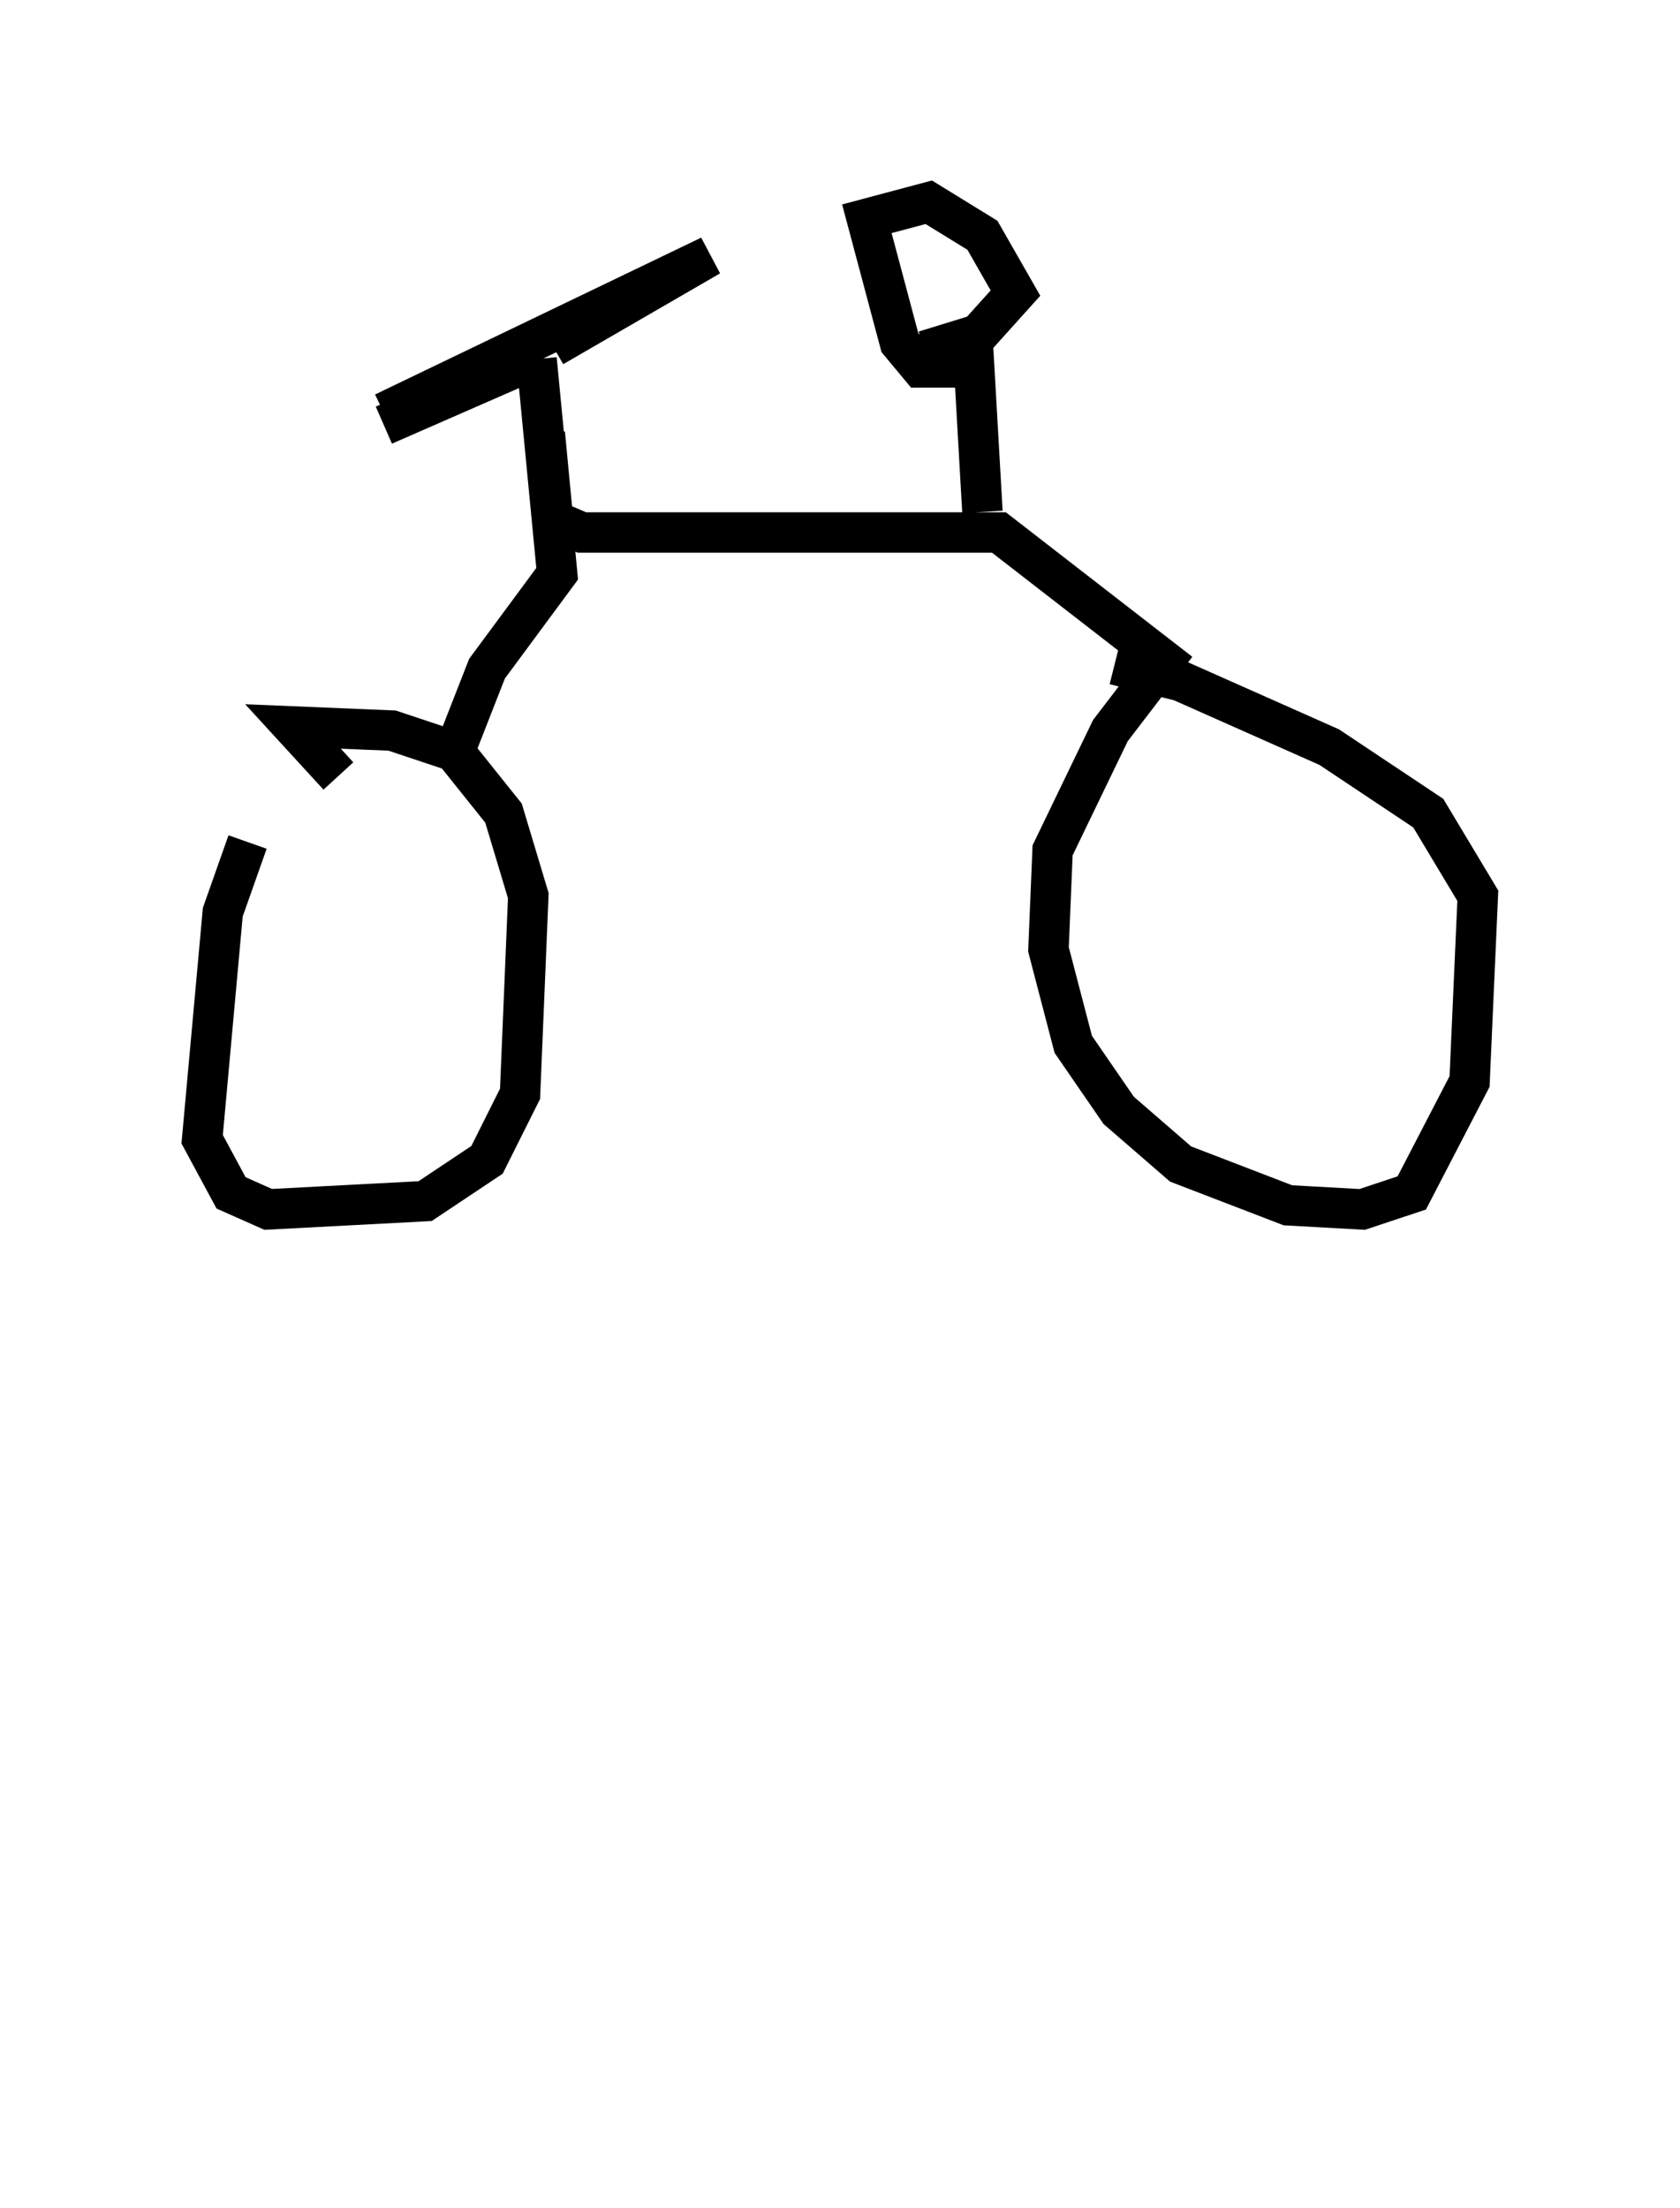 <?xml version="1.0" encoding="utf-8" ?>
<svg baseProfile="full" height="54.611" version="1.1" width="41.544" xmlns="http://www.w3.org/2000/svg" xmlns:ev="http://www.w3.org/2001/xml-events" xmlns:xlink="http://www.w3.org/1999/xlink"><defs /><rect fill="white" height="54.611" width="41.544" x="0" y="0" /><path d="M6.735, 20.109 m-0.613, 0.715 l-0.613, 1.735 -0.51, 5.615 l0.715, 1.327 0.919, 0.408 l3.879, -0.204 1.531, -1.021 l0.817, -1.633 0.204, -4.9 l-0.613, -2.042 -1.225, -1.531 l-1.531, -0.51 -2.45, -0.102 l1.123, 1.225 m2.756, -0.306 l0.919, -2.348 1.735, -2.348 l-0.51, -5.308 m0.204, 1.838 l0.204, 2.144 0.715, 0.306 l10.311, 0.0 4.083, 3.165 l-1.327, 1.735 -1.429, 2.96 l-0.102, 2.45 0.613, 2.348 l1.123, 1.633 1.531, 1.327 l2.654, 1.021 1.838, 0.102 l1.225, -0.408 1.429, -2.756 l0.204, -4.594 -1.225, -2.042 l-2.45, -1.633 -3.675, -1.633 l-1.633, -0.408 m-3.267, -3.777 l-0.204, -3.573 -1.327, 0.0 l-0.51, -0.613 -0.817, -3.063 l1.531, -0.408 1.327, 0.817 l0.817, 1.429 -0.919, 1.021 l-1.327, 0.408 m-10.106, 0.408 l-3.267, 1.429 m4.185, -1.94 l3.879, -2.246 -8.065, 3.879 m19.6, 39.405 l0.0, 0.0 " fill="none" stroke="black" stroke-width="1" /></svg>